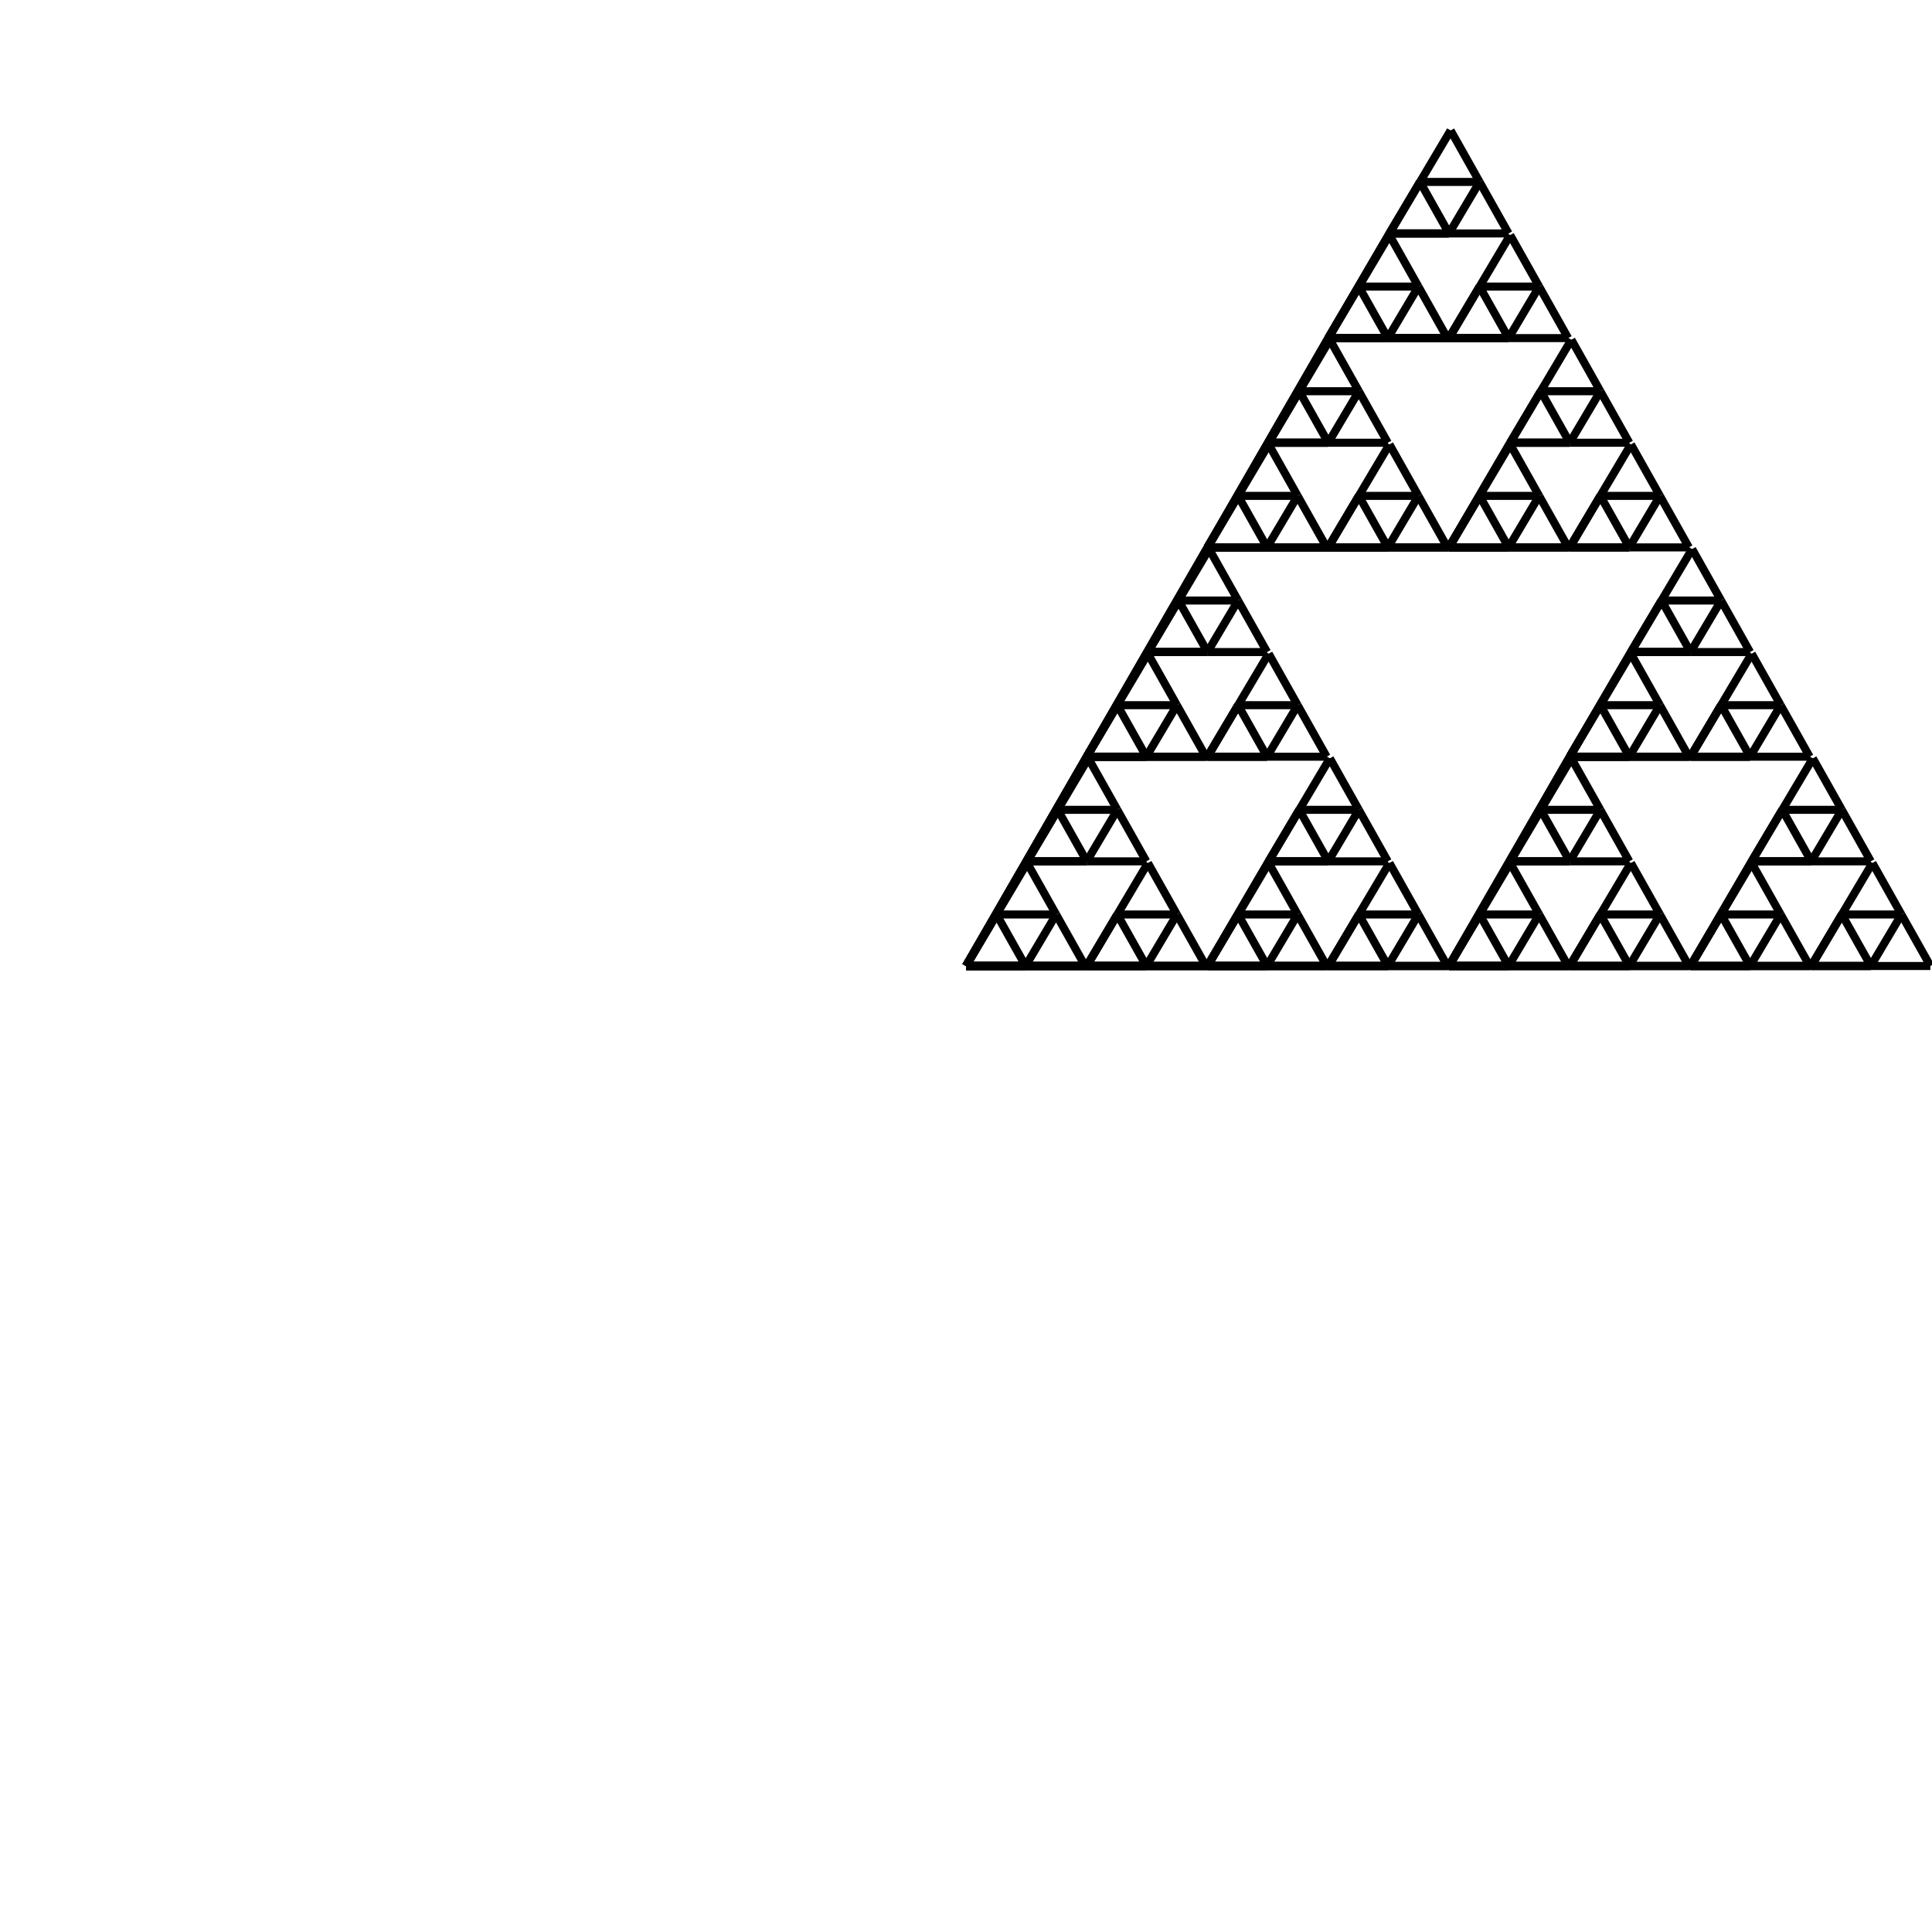 <?xml version='1.0' standalone='no'?>
<svg width='1200' height='1200' version='1.1' xmlns='http://www.w3.org/2000/svg'>
<line x1='750' x2='600' y1='340' y2='600' stroke='rgb(0, 0, 0)' fill='transparent' stroke-width='5'/>
<line x1='825' x2='750' y1='210' y2='340' stroke='rgb(0, 0, 0)' fill='transparent' stroke-width='5'/>
<line x1='863' x2='825' y1='145' y2='210' stroke='rgb(0, 0, 0)' fill='transparent' stroke-width='5'/>
<line x1='882' x2='863' y1='113' y2='145' stroke='rgb(0, 0, 0)' fill='transparent' stroke-width='5'/>
<line x1='901' x2='882' y1='81' y2='113' stroke='rgb(0, 0, 0)' fill='transparent' stroke-width='5'/>
<line x1='919' x2='901' y1='113' y2='81' stroke='rgb(0, 0, 0)' fill='transparent' stroke-width='5'/>
<line x1='882' x2='919' y1='113' y2='113' stroke='rgb(0, 0, 0)' fill='transparent' stroke-width='5'/>
<line x1='863' x2='882' y1='145' y2='113' stroke='rgb(0, 0, 0)' fill='transparent' stroke-width='5'/>
<line x1='900' x2='863' y1='145' y2='145' stroke='rgb(0, 0, 0)' fill='transparent' stroke-width='5'/>
<line x1='919' x2='900' y1='113' y2='145' stroke='rgb(0, 0, 0)' fill='transparent' stroke-width='5'/>
<line x1='937' x2='919' y1='145' y2='113' stroke='rgb(0, 0, 0)' fill='transparent' stroke-width='5'/>
<line x1='900' x2='937' y1='145' y2='145' stroke='rgb(0, 0, 0)' fill='transparent' stroke-width='5'/>
<line x1='863' x2='900' y1='145' y2='145' stroke='rgb(0, 0, 0)' fill='transparent' stroke-width='5'/>
<line x1='882' x2='863' y1='113' y2='145' stroke='rgb(0, 0, 0)' fill='transparent' stroke-width='5'/>
<line x1='900' x2='882' y1='145' y2='113' stroke='rgb(0, 0, 0)' fill='transparent' stroke-width='5'/>
<line x1='863' x2='900' y1='145' y2='145' stroke='rgb(0, 0, 0)' fill='transparent' stroke-width='5'/>
<line x1='825' x2='863' y1='210' y2='145' stroke='rgb(0, 0, 0)' fill='transparent' stroke-width='5'/>
<line x1='900' x2='825' y1='210' y2='210' stroke='rgb(0, 0, 0)' fill='transparent' stroke-width='5'/>
<line x1='919' x2='900' y1='178' y2='210' stroke='rgb(0, 0, 0)' fill='transparent' stroke-width='5'/>
<line x1='938' x2='919' y1='146' y2='178' stroke='rgb(0, 0, 0)' fill='transparent' stroke-width='5'/>
<line x1='956' x2='938' y1='178' y2='146' stroke='rgb(0, 0, 0)' fill='transparent' stroke-width='5'/>
<line x1='919' x2='956' y1='178' y2='178' stroke='rgb(0, 0, 0)' fill='transparent' stroke-width='5'/>
<line x1='900' x2='919' y1='210' y2='178' stroke='rgb(0, 0, 0)' fill='transparent' stroke-width='5'/>
<line x1='937' x2='900' y1='210' y2='210' stroke='rgb(0, 0, 0)' fill='transparent' stroke-width='5'/>
<line x1='956' x2='937' y1='178' y2='210' stroke='rgb(0, 0, 0)' fill='transparent' stroke-width='5'/>
<line x1='974' x2='956' y1='210' y2='178' stroke='rgb(0, 0, 0)' fill='transparent' stroke-width='5'/>
<line x1='937' x2='974' y1='210' y2='210' stroke='rgb(0, 0, 0)' fill='transparent' stroke-width='5'/>
<line x1='900' x2='937' y1='210' y2='210' stroke='rgb(0, 0, 0)' fill='transparent' stroke-width='5'/>
<line x1='919' x2='900' y1='178' y2='210' stroke='rgb(0, 0, 0)' fill='transparent' stroke-width='5'/>
<line x1='937' x2='919' y1='210' y2='178' stroke='rgb(0, 0, 0)' fill='transparent' stroke-width='5'/>
<line x1='900' x2='937' y1='210' y2='210' stroke='rgb(0, 0, 0)' fill='transparent' stroke-width='5'/>
<line x1='825' x2='900' y1='210' y2='210' stroke='rgb(0, 0, 0)' fill='transparent' stroke-width='5'/>
<line x1='844' x2='825' y1='178' y2='210' stroke='rgb(0, 0, 0)' fill='transparent' stroke-width='5'/>
<line x1='863' x2='844' y1='146' y2='178' stroke='rgb(0, 0, 0)' fill='transparent' stroke-width='5'/>
<line x1='881' x2='863' y1='178' y2='146' stroke='rgb(0, 0, 0)' fill='transparent' stroke-width='5'/>
<line x1='844' x2='881' y1='178' y2='178' stroke='rgb(0, 0, 0)' fill='transparent' stroke-width='5'/>
<line x1='825' x2='844' y1='210' y2='178' stroke='rgb(0, 0, 0)' fill='transparent' stroke-width='5'/>
<line x1='862' x2='825' y1='210' y2='210' stroke='rgb(0, 0, 0)' fill='transparent' stroke-width='5'/>
<line x1='881' x2='862' y1='178' y2='210' stroke='rgb(0, 0, 0)' fill='transparent' stroke-width='5'/>
<line x1='899' x2='881' y1='210' y2='178' stroke='rgb(0, 0, 0)' fill='transparent' stroke-width='5'/>
<line x1='862' x2='899' y1='210' y2='210' stroke='rgb(0, 0, 0)' fill='transparent' stroke-width='5'/>
<line x1='825' x2='862' y1='210' y2='210' stroke='rgb(0, 0, 0)' fill='transparent' stroke-width='5'/>
<line x1='844' x2='825' y1='178' y2='210' stroke='rgb(0, 0, 0)' fill='transparent' stroke-width='5'/>
<line x1='862' x2='844' y1='210' y2='178' stroke='rgb(0, 0, 0)' fill='transparent' stroke-width='5'/>
<line x1='825' x2='862' y1='210' y2='210' stroke='rgb(0, 0, 0)' fill='transparent' stroke-width='5'/>
<line x1='750' x2='825' y1='340' y2='210' stroke='rgb(0, 0, 0)' fill='transparent' stroke-width='5'/>
<line x1='900' x2='750' y1='340' y2='340' stroke='rgb(0, 0, 0)' fill='transparent' stroke-width='5'/>
<line x1='938' x2='900' y1='275' y2='340' stroke='rgb(0, 0, 0)' fill='transparent' stroke-width='5'/>
<line x1='957' x2='938' y1='243' y2='275' stroke='rgb(0, 0, 0)' fill='transparent' stroke-width='5'/>
<line x1='976' x2='957' y1='211' y2='243' stroke='rgb(0, 0, 0)' fill='transparent' stroke-width='5'/>
<line x1='994' x2='976' y1='243' y2='211' stroke='rgb(0, 0, 0)' fill='transparent' stroke-width='5'/>
<line x1='957' x2='994' y1='243' y2='243' stroke='rgb(0, 0, 0)' fill='transparent' stroke-width='5'/>
<line x1='938' x2='957' y1='275' y2='243' stroke='rgb(0, 0, 0)' fill='transparent' stroke-width='5'/>
<line x1='975' x2='938' y1='275' y2='275' stroke='rgb(0, 0, 0)' fill='transparent' stroke-width='5'/>
<line x1='994' x2='975' y1='243' y2='275' stroke='rgb(0, 0, 0)' fill='transparent' stroke-width='5'/>
<line x1='1012' x2='994' y1='275' y2='243' stroke='rgb(0, 0, 0)' fill='transparent' stroke-width='5'/>
<line x1='975' x2='1012' y1='275' y2='275' stroke='rgb(0, 0, 0)' fill='transparent' stroke-width='5'/>
<line x1='938' x2='975' y1='275' y2='275' stroke='rgb(0, 0, 0)' fill='transparent' stroke-width='5'/>
<line x1='957' x2='938' y1='243' y2='275' stroke='rgb(0, 0, 0)' fill='transparent' stroke-width='5'/>
<line x1='975' x2='957' y1='275' y2='243' stroke='rgb(0, 0, 0)' fill='transparent' stroke-width='5'/>
<line x1='938' x2='975' y1='275' y2='275' stroke='rgb(0, 0, 0)' fill='transparent' stroke-width='5'/>
<line x1='900' x2='938' y1='340' y2='275' stroke='rgb(0, 0, 0)' fill='transparent' stroke-width='5'/>
<line x1='975' x2='900' y1='340' y2='340' stroke='rgb(0, 0, 0)' fill='transparent' stroke-width='5'/>
<line x1='994' x2='975' y1='308' y2='340' stroke='rgb(0, 0, 0)' fill='transparent' stroke-width='5'/>
<line x1='1013' x2='994' y1='276' y2='308' stroke='rgb(0, 0, 0)' fill='transparent' stroke-width='5'/>
<line x1='1031' x2='1013' y1='308' y2='276' stroke='rgb(0, 0, 0)' fill='transparent' stroke-width='5'/>
<line x1='994' x2='1031' y1='308' y2='308' stroke='rgb(0, 0, 0)' fill='transparent' stroke-width='5'/>
<line x1='975' x2='994' y1='340' y2='308' stroke='rgb(0, 0, 0)' fill='transparent' stroke-width='5'/>
<line x1='1012' x2='975' y1='340' y2='340' stroke='rgb(0, 0, 0)' fill='transparent' stroke-width='5'/>
<line x1='1031' x2='1012' y1='308' y2='340' stroke='rgb(0, 0, 0)' fill='transparent' stroke-width='5'/>
<line x1='1049' x2='1031' y1='340' y2='308' stroke='rgb(0, 0, 0)' fill='transparent' stroke-width='5'/>
<line x1='1012' x2='1049' y1='340' y2='340' stroke='rgb(0, 0, 0)' fill='transparent' stroke-width='5'/>
<line x1='975' x2='1012' y1='340' y2='340' stroke='rgb(0, 0, 0)' fill='transparent' stroke-width='5'/>
<line x1='994' x2='975' y1='308' y2='340' stroke='rgb(0, 0, 0)' fill='transparent' stroke-width='5'/>
<line x1='1012' x2='994' y1='340' y2='308' stroke='rgb(0, 0, 0)' fill='transparent' stroke-width='5'/>
<line x1='975' x2='1012' y1='340' y2='340' stroke='rgb(0, 0, 0)' fill='transparent' stroke-width='5'/>
<line x1='900' x2='975' y1='340' y2='340' stroke='rgb(0, 0, 0)' fill='transparent' stroke-width='5'/>
<line x1='919' x2='900' y1='308' y2='340' stroke='rgb(0, 0, 0)' fill='transparent' stroke-width='5'/>
<line x1='938' x2='919' y1='276' y2='308' stroke='rgb(0, 0, 0)' fill='transparent' stroke-width='5'/>
<line x1='956' x2='938' y1='308' y2='276' stroke='rgb(0, 0, 0)' fill='transparent' stroke-width='5'/>
<line x1='919' x2='956' y1='308' y2='308' stroke='rgb(0, 0, 0)' fill='transparent' stroke-width='5'/>
<line x1='900' x2='919' y1='340' y2='308' stroke='rgb(0, 0, 0)' fill='transparent' stroke-width='5'/>
<line x1='937' x2='900' y1='340' y2='340' stroke='rgb(0, 0, 0)' fill='transparent' stroke-width='5'/>
<line x1='956' x2='937' y1='308' y2='340' stroke='rgb(0, 0, 0)' fill='transparent' stroke-width='5'/>
<line x1='974' x2='956' y1='340' y2='308' stroke='rgb(0, 0, 0)' fill='transparent' stroke-width='5'/>
<line x1='937' x2='974' y1='340' y2='340' stroke='rgb(0, 0, 0)' fill='transparent' stroke-width='5'/>
<line x1='900' x2='937' y1='340' y2='340' stroke='rgb(0, 0, 0)' fill='transparent' stroke-width='5'/>
<line x1='919' x2='900' y1='308' y2='340' stroke='rgb(0, 0, 0)' fill='transparent' stroke-width='5'/>
<line x1='937' x2='919' y1='340' y2='308' stroke='rgb(0, 0, 0)' fill='transparent' stroke-width='5'/>
<line x1='900' x2='937' y1='340' y2='340' stroke='rgb(0, 0, 0)' fill='transparent' stroke-width='5'/>
<line x1='750' x2='900' y1='340' y2='340' stroke='rgb(0, 0, 0)' fill='transparent' stroke-width='5'/>
<line x1='788' x2='750' y1='275' y2='340' stroke='rgb(0, 0, 0)' fill='transparent' stroke-width='5'/>
<line x1='807' x2='788' y1='243' y2='275' stroke='rgb(0, 0, 0)' fill='transparent' stroke-width='5'/>
<line x1='826' x2='807' y1='211' y2='243' stroke='rgb(0, 0, 0)' fill='transparent' stroke-width='5'/>
<line x1='844' x2='826' y1='243' y2='211' stroke='rgb(0, 0, 0)' fill='transparent' stroke-width='5'/>
<line x1='807' x2='844' y1='243' y2='243' stroke='rgb(0, 0, 0)' fill='transparent' stroke-width='5'/>
<line x1='788' x2='807' y1='275' y2='243' stroke='rgb(0, 0, 0)' fill='transparent' stroke-width='5'/>
<line x1='825' x2='788' y1='275' y2='275' stroke='rgb(0, 0, 0)' fill='transparent' stroke-width='5'/>
<line x1='844' x2='825' y1='243' y2='275' stroke='rgb(0, 0, 0)' fill='transparent' stroke-width='5'/>
<line x1='862' x2='844' y1='275' y2='243' stroke='rgb(0, 0, 0)' fill='transparent' stroke-width='5'/>
<line x1='825' x2='862' y1='275' y2='275' stroke='rgb(0, 0, 0)' fill='transparent' stroke-width='5'/>
<line x1='788' x2='825' y1='275' y2='275' stroke='rgb(0, 0, 0)' fill='transparent' stroke-width='5'/>
<line x1='807' x2='788' y1='243' y2='275' stroke='rgb(0, 0, 0)' fill='transparent' stroke-width='5'/>
<line x1='825' x2='807' y1='275' y2='243' stroke='rgb(0, 0, 0)' fill='transparent' stroke-width='5'/>
<line x1='788' x2='825' y1='275' y2='275' stroke='rgb(0, 0, 0)' fill='transparent' stroke-width='5'/>
<line x1='750' x2='788' y1='340' y2='275' stroke='rgb(0, 0, 0)' fill='transparent' stroke-width='5'/>
<line x1='825' x2='750' y1='340' y2='340' stroke='rgb(0, 0, 0)' fill='transparent' stroke-width='5'/>
<line x1='844' x2='825' y1='308' y2='340' stroke='rgb(0, 0, 0)' fill='transparent' stroke-width='5'/>
<line x1='863' x2='844' y1='276' y2='308' stroke='rgb(0, 0, 0)' fill='transparent' stroke-width='5'/>
<line x1='881' x2='863' y1='308' y2='276' stroke='rgb(0, 0, 0)' fill='transparent' stroke-width='5'/>
<line x1='844' x2='881' y1='308' y2='308' stroke='rgb(0, 0, 0)' fill='transparent' stroke-width='5'/>
<line x1='825' x2='844' y1='340' y2='308' stroke='rgb(0, 0, 0)' fill='transparent' stroke-width='5'/>
<line x1='862' x2='825' y1='340' y2='340' stroke='rgb(0, 0, 0)' fill='transparent' stroke-width='5'/>
<line x1='881' x2='862' y1='308' y2='340' stroke='rgb(0, 0, 0)' fill='transparent' stroke-width='5'/>
<line x1='899' x2='881' y1='340' y2='308' stroke='rgb(0, 0, 0)' fill='transparent' stroke-width='5'/>
<line x1='862' x2='899' y1='340' y2='340' stroke='rgb(0, 0, 0)' fill='transparent' stroke-width='5'/>
<line x1='825' x2='862' y1='340' y2='340' stroke='rgb(0, 0, 0)' fill='transparent' stroke-width='5'/>
<line x1='844' x2='825' y1='308' y2='340' stroke='rgb(0, 0, 0)' fill='transparent' stroke-width='5'/>
<line x1='862' x2='844' y1='340' y2='308' stroke='rgb(0, 0, 0)' fill='transparent' stroke-width='5'/>
<line x1='825' x2='862' y1='340' y2='340' stroke='rgb(0, 0, 0)' fill='transparent' stroke-width='5'/>
<line x1='750' x2='825' y1='340' y2='340' stroke='rgb(0, 0, 0)' fill='transparent' stroke-width='5'/>
<line x1='769' x2='750' y1='308' y2='340' stroke='rgb(0, 0, 0)' fill='transparent' stroke-width='5'/>
<line x1='788' x2='769' y1='276' y2='308' stroke='rgb(0, 0, 0)' fill='transparent' stroke-width='5'/>
<line x1='806' x2='788' y1='308' y2='276' stroke='rgb(0, 0, 0)' fill='transparent' stroke-width='5'/>
<line x1='769' x2='806' y1='308' y2='308' stroke='rgb(0, 0, 0)' fill='transparent' stroke-width='5'/>
<line x1='750' x2='769' y1='340' y2='308' stroke='rgb(0, 0, 0)' fill='transparent' stroke-width='5'/>
<line x1='787' x2='750' y1='340' y2='340' stroke='rgb(0, 0, 0)' fill='transparent' stroke-width='5'/>
<line x1='806' x2='787' y1='308' y2='340' stroke='rgb(0, 0, 0)' fill='transparent' stroke-width='5'/>
<line x1='824' x2='806' y1='340' y2='308' stroke='rgb(0, 0, 0)' fill='transparent' stroke-width='5'/>
<line x1='787' x2='824' y1='340' y2='340' stroke='rgb(0, 0, 0)' fill='transparent' stroke-width='5'/>
<line x1='750' x2='787' y1='340' y2='340' stroke='rgb(0, 0, 0)' fill='transparent' stroke-width='5'/>
<line x1='769' x2='750' y1='308' y2='340' stroke='rgb(0, 0, 0)' fill='transparent' stroke-width='5'/>
<line x1='787' x2='769' y1='340' y2='308' stroke='rgb(0, 0, 0)' fill='transparent' stroke-width='5'/>
<line x1='750' x2='787' y1='340' y2='340' stroke='rgb(0, 0, 0)' fill='transparent' stroke-width='5'/>
<line x1='600' x2='750' y1='600' y2='340' stroke='rgb(0, 0, 0)' fill='transparent' stroke-width='5'/>
<line x1='900' x2='600' y1='600' y2='600' stroke='rgb(0, 0, 0)' fill='transparent' stroke-width='5'/>
<line x1='975' x2='900' y1='470' y2='600' stroke='rgb(0, 0, 0)' fill='transparent' stroke-width='5'/>
<line x1='1013' x2='975' y1='405' y2='470' stroke='rgb(0, 0, 0)' fill='transparent' stroke-width='5'/>
<line x1='1032' x2='1013' y1='373' y2='405' stroke='rgb(0, 0, 0)' fill='transparent' stroke-width='5'/>
<line x1='1051' x2='1032' y1='341' y2='373' stroke='rgb(0, 0, 0)' fill='transparent' stroke-width='5'/>
<line x1='1069' x2='1051' y1='373' y2='341' stroke='rgb(0, 0, 0)' fill='transparent' stroke-width='5'/>
<line x1='1032' x2='1069' y1='373' y2='373' stroke='rgb(0, 0, 0)' fill='transparent' stroke-width='5'/>
<line x1='1013' x2='1032' y1='405' y2='373' stroke='rgb(0, 0, 0)' fill='transparent' stroke-width='5'/>
<line x1='1050' x2='1013' y1='405' y2='405' stroke='rgb(0, 0, 0)' fill='transparent' stroke-width='5'/>
<line x1='1069' x2='1050' y1='373' y2='405' stroke='rgb(0, 0, 0)' fill='transparent' stroke-width='5'/>
<line x1='1087' x2='1069' y1='405' y2='373' stroke='rgb(0, 0, 0)' fill='transparent' stroke-width='5'/>
<line x1='1050' x2='1087' y1='405' y2='405' stroke='rgb(0, 0, 0)' fill='transparent' stroke-width='5'/>
<line x1='1013' x2='1050' y1='405' y2='405' stroke='rgb(0, 0, 0)' fill='transparent' stroke-width='5'/>
<line x1='1032' x2='1013' y1='373' y2='405' stroke='rgb(0, 0, 0)' fill='transparent' stroke-width='5'/>
<line x1='1050' x2='1032' y1='405' y2='373' stroke='rgb(0, 0, 0)' fill='transparent' stroke-width='5'/>
<line x1='1013' x2='1050' y1='405' y2='405' stroke='rgb(0, 0, 0)' fill='transparent' stroke-width='5'/>
<line x1='975' x2='1013' y1='470' y2='405' stroke='rgb(0, 0, 0)' fill='transparent' stroke-width='5'/>
<line x1='1050' x2='975' y1='470' y2='470' stroke='rgb(0, 0, 0)' fill='transparent' stroke-width='5'/>
<line x1='1069' x2='1050' y1='438' y2='470' stroke='rgb(0, 0, 0)' fill='transparent' stroke-width='5'/>
<line x1='1088' x2='1069' y1='406' y2='438' stroke='rgb(0, 0, 0)' fill='transparent' stroke-width='5'/>
<line x1='1106' x2='1088' y1='438' y2='406' stroke='rgb(0, 0, 0)' fill='transparent' stroke-width='5'/>
<line x1='1069' x2='1106' y1='438' y2='438' stroke='rgb(0, 0, 0)' fill='transparent' stroke-width='5'/>
<line x1='1050' x2='1069' y1='470' y2='438' stroke='rgb(0, 0, 0)' fill='transparent' stroke-width='5'/>
<line x1='1087' x2='1050' y1='470' y2='470' stroke='rgb(0, 0, 0)' fill='transparent' stroke-width='5'/>
<line x1='1106' x2='1087' y1='438' y2='470' stroke='rgb(0, 0, 0)' fill='transparent' stroke-width='5'/>
<line x1='1124' x2='1106' y1='470' y2='438' stroke='rgb(0, 0, 0)' fill='transparent' stroke-width='5'/>
<line x1='1087' x2='1124' y1='470' y2='470' stroke='rgb(0, 0, 0)' fill='transparent' stroke-width='5'/>
<line x1='1050' x2='1087' y1='470' y2='470' stroke='rgb(0, 0, 0)' fill='transparent' stroke-width='5'/>
<line x1='1069' x2='1050' y1='438' y2='470' stroke='rgb(0, 0, 0)' fill='transparent' stroke-width='5'/>
<line x1='1087' x2='1069' y1='470' y2='438' stroke='rgb(0, 0, 0)' fill='transparent' stroke-width='5'/>
<line x1='1050' x2='1087' y1='470' y2='470' stroke='rgb(0, 0, 0)' fill='transparent' stroke-width='5'/>
<line x1='975' x2='1050' y1='470' y2='470' stroke='rgb(0, 0, 0)' fill='transparent' stroke-width='5'/>
<line x1='994' x2='975' y1='438' y2='470' stroke='rgb(0, 0, 0)' fill='transparent' stroke-width='5'/>
<line x1='1013' x2='994' y1='406' y2='438' stroke='rgb(0, 0, 0)' fill='transparent' stroke-width='5'/>
<line x1='1031' x2='1013' y1='438' y2='406' stroke='rgb(0, 0, 0)' fill='transparent' stroke-width='5'/>
<line x1='994' x2='1031' y1='438' y2='438' stroke='rgb(0, 0, 0)' fill='transparent' stroke-width='5'/>
<line x1='975' x2='994' y1='470' y2='438' stroke='rgb(0, 0, 0)' fill='transparent' stroke-width='5'/>
<line x1='1012' x2='975' y1='470' y2='470' stroke='rgb(0, 0, 0)' fill='transparent' stroke-width='5'/>
<line x1='1031' x2='1012' y1='438' y2='470' stroke='rgb(0, 0, 0)' fill='transparent' stroke-width='5'/>
<line x1='1049' x2='1031' y1='470' y2='438' stroke='rgb(0, 0, 0)' fill='transparent' stroke-width='5'/>
<line x1='1012' x2='1049' y1='470' y2='470' stroke='rgb(0, 0, 0)' fill='transparent' stroke-width='5'/>
<line x1='975' x2='1012' y1='470' y2='470' stroke='rgb(0, 0, 0)' fill='transparent' stroke-width='5'/>
<line x1='994' x2='975' y1='438' y2='470' stroke='rgb(0, 0, 0)' fill='transparent' stroke-width='5'/>
<line x1='1012' x2='994' y1='470' y2='438' stroke='rgb(0, 0, 0)' fill='transparent' stroke-width='5'/>
<line x1='975' x2='1012' y1='470' y2='470' stroke='rgb(0, 0, 0)' fill='transparent' stroke-width='5'/>
<line x1='900' x2='975' y1='600' y2='470' stroke='rgb(0, 0, 0)' fill='transparent' stroke-width='5'/>
<line x1='1050' x2='900' y1='600' y2='600' stroke='rgb(0, 0, 0)' fill='transparent' stroke-width='5'/>
<line x1='1088' x2='1050' y1='535' y2='600' stroke='rgb(0, 0, 0)' fill='transparent' stroke-width='5'/>
<line x1='1107' x2='1088' y1='503' y2='535' stroke='rgb(0, 0, 0)' fill='transparent' stroke-width='5'/>
<line x1='1126' x2='1107' y1='471' y2='503' stroke='rgb(0, 0, 0)' fill='transparent' stroke-width='5'/>
<line x1='1144' x2='1126' y1='503' y2='471' stroke='rgb(0, 0, 0)' fill='transparent' stroke-width='5'/>
<line x1='1107' x2='1144' y1='503' y2='503' stroke='rgb(0, 0, 0)' fill='transparent' stroke-width='5'/>
<line x1='1088' x2='1107' y1='535' y2='503' stroke='rgb(0, 0, 0)' fill='transparent' stroke-width='5'/>
<line x1='1125' x2='1088' y1='535' y2='535' stroke='rgb(0, 0, 0)' fill='transparent' stroke-width='5'/>
<line x1='1144' x2='1125' y1='503' y2='535' stroke='rgb(0, 0, 0)' fill='transparent' stroke-width='5'/>
<line x1='1162' x2='1144' y1='535' y2='503' stroke='rgb(0, 0, 0)' fill='transparent' stroke-width='5'/>
<line x1='1125' x2='1162' y1='535' y2='535' stroke='rgb(0, 0, 0)' fill='transparent' stroke-width='5'/>
<line x1='1088' x2='1125' y1='535' y2='535' stroke='rgb(0, 0, 0)' fill='transparent' stroke-width='5'/>
<line x1='1107' x2='1088' y1='503' y2='535' stroke='rgb(0, 0, 0)' fill='transparent' stroke-width='5'/>
<line x1='1125' x2='1107' y1='535' y2='503' stroke='rgb(0, 0, 0)' fill='transparent' stroke-width='5'/>
<line x1='1088' x2='1125' y1='535' y2='535' stroke='rgb(0, 0, 0)' fill='transparent' stroke-width='5'/>
<line x1='1050' x2='1088' y1='600' y2='535' stroke='rgb(0, 0, 0)' fill='transparent' stroke-width='5'/>
<line x1='1125' x2='1050' y1='600' y2='600' stroke='rgb(0, 0, 0)' fill='transparent' stroke-width='5'/>
<line x1='1144' x2='1125' y1='568' y2='600' stroke='rgb(0, 0, 0)' fill='transparent' stroke-width='5'/>
<line x1='1163' x2='1144' y1='536' y2='568' stroke='rgb(0, 0, 0)' fill='transparent' stroke-width='5'/>
<line x1='1181' x2='1163' y1='568' y2='536' stroke='rgb(0, 0, 0)' fill='transparent' stroke-width='5'/>
<line x1='1144' x2='1181' y1='568' y2='568' stroke='rgb(0, 0, 0)' fill='transparent' stroke-width='5'/>
<line x1='1125' x2='1144' y1='600' y2='568' stroke='rgb(0, 0, 0)' fill='transparent' stroke-width='5'/>
<line x1='1162' x2='1125' y1='600' y2='600' stroke='rgb(0, 0, 0)' fill='transparent' stroke-width='5'/>
<line x1='1181' x2='1162' y1='568' y2='600' stroke='rgb(0, 0, 0)' fill='transparent' stroke-width='5'/>
<line x1='1199' x2='1181' y1='600' y2='568' stroke='rgb(0, 0, 0)' fill='transparent' stroke-width='5'/>
<line x1='1162' x2='1199' y1='600' y2='600' stroke='rgb(0, 0, 0)' fill='transparent' stroke-width='5'/>
<line x1='1125' x2='1162' y1='600' y2='600' stroke='rgb(0, 0, 0)' fill='transparent' stroke-width='5'/>
<line x1='1144' x2='1125' y1='568' y2='600' stroke='rgb(0, 0, 0)' fill='transparent' stroke-width='5'/>
<line x1='1162' x2='1144' y1='600' y2='568' stroke='rgb(0, 0, 0)' fill='transparent' stroke-width='5'/>
<line x1='1125' x2='1162' y1='600' y2='600' stroke='rgb(0, 0, 0)' fill='transparent' stroke-width='5'/>
<line x1='1050' x2='1125' y1='600' y2='600' stroke='rgb(0, 0, 0)' fill='transparent' stroke-width='5'/>
<line x1='1069' x2='1050' y1='568' y2='600' stroke='rgb(0, 0, 0)' fill='transparent' stroke-width='5'/>
<line x1='1088' x2='1069' y1='536' y2='568' stroke='rgb(0, 0, 0)' fill='transparent' stroke-width='5'/>
<line x1='1106' x2='1088' y1='568' y2='536' stroke='rgb(0, 0, 0)' fill='transparent' stroke-width='5'/>
<line x1='1069' x2='1106' y1='568' y2='568' stroke='rgb(0, 0, 0)' fill='transparent' stroke-width='5'/>
<line x1='1050' x2='1069' y1='600' y2='568' stroke='rgb(0, 0, 0)' fill='transparent' stroke-width='5'/>
<line x1='1087' x2='1050' y1='600' y2='600' stroke='rgb(0, 0, 0)' fill='transparent' stroke-width='5'/>
<line x1='1106' x2='1087' y1='568' y2='600' stroke='rgb(0, 0, 0)' fill='transparent' stroke-width='5'/>
<line x1='1124' x2='1106' y1='600' y2='568' stroke='rgb(0, 0, 0)' fill='transparent' stroke-width='5'/>
<line x1='1087' x2='1124' y1='600' y2='600' stroke='rgb(0, 0, 0)' fill='transparent' stroke-width='5'/>
<line x1='1050' x2='1087' y1='600' y2='600' stroke='rgb(0, 0, 0)' fill='transparent' stroke-width='5'/>
<line x1='1069' x2='1050' y1='568' y2='600' stroke='rgb(0, 0, 0)' fill='transparent' stroke-width='5'/>
<line x1='1087' x2='1069' y1='600' y2='568' stroke='rgb(0, 0, 0)' fill='transparent' stroke-width='5'/>
<line x1='1050' x2='1087' y1='600' y2='600' stroke='rgb(0, 0, 0)' fill='transparent' stroke-width='5'/>
<line x1='900' x2='1050' y1='600' y2='600' stroke='rgb(0, 0, 0)' fill='transparent' stroke-width='5'/>
<line x1='938' x2='900' y1='535' y2='600' stroke='rgb(0, 0, 0)' fill='transparent' stroke-width='5'/>
<line x1='957' x2='938' y1='503' y2='535' stroke='rgb(0, 0, 0)' fill='transparent' stroke-width='5'/>
<line x1='976' x2='957' y1='471' y2='503' stroke='rgb(0, 0, 0)' fill='transparent' stroke-width='5'/>
<line x1='994' x2='976' y1='503' y2='471' stroke='rgb(0, 0, 0)' fill='transparent' stroke-width='5'/>
<line x1='957' x2='994' y1='503' y2='503' stroke='rgb(0, 0, 0)' fill='transparent' stroke-width='5'/>
<line x1='938' x2='957' y1='535' y2='503' stroke='rgb(0, 0, 0)' fill='transparent' stroke-width='5'/>
<line x1='975' x2='938' y1='535' y2='535' stroke='rgb(0, 0, 0)' fill='transparent' stroke-width='5'/>
<line x1='994' x2='975' y1='503' y2='535' stroke='rgb(0, 0, 0)' fill='transparent' stroke-width='5'/>
<line x1='1012' x2='994' y1='535' y2='503' stroke='rgb(0, 0, 0)' fill='transparent' stroke-width='5'/>
<line x1='975' x2='1012' y1='535' y2='535' stroke='rgb(0, 0, 0)' fill='transparent' stroke-width='5'/>
<line x1='938' x2='975' y1='535' y2='535' stroke='rgb(0, 0, 0)' fill='transparent' stroke-width='5'/>
<line x1='957' x2='938' y1='503' y2='535' stroke='rgb(0, 0, 0)' fill='transparent' stroke-width='5'/>
<line x1='975' x2='957' y1='535' y2='503' stroke='rgb(0, 0, 0)' fill='transparent' stroke-width='5'/>
<line x1='938' x2='975' y1='535' y2='535' stroke='rgb(0, 0, 0)' fill='transparent' stroke-width='5'/>
<line x1='900' x2='938' y1='600' y2='535' stroke='rgb(0, 0, 0)' fill='transparent' stroke-width='5'/>
<line x1='975' x2='900' y1='600' y2='600' stroke='rgb(0, 0, 0)' fill='transparent' stroke-width='5'/>
<line x1='994' x2='975' y1='568' y2='600' stroke='rgb(0, 0, 0)' fill='transparent' stroke-width='5'/>
<line x1='1013' x2='994' y1='536' y2='568' stroke='rgb(0, 0, 0)' fill='transparent' stroke-width='5'/>
<line x1='1031' x2='1013' y1='568' y2='536' stroke='rgb(0, 0, 0)' fill='transparent' stroke-width='5'/>
<line x1='994' x2='1031' y1='568' y2='568' stroke='rgb(0, 0, 0)' fill='transparent' stroke-width='5'/>
<line x1='975' x2='994' y1='600' y2='568' stroke='rgb(0, 0, 0)' fill='transparent' stroke-width='5'/>
<line x1='1012' x2='975' y1='600' y2='600' stroke='rgb(0, 0, 0)' fill='transparent' stroke-width='5'/>
<line x1='1031' x2='1012' y1='568' y2='600' stroke='rgb(0, 0, 0)' fill='transparent' stroke-width='5'/>
<line x1='1049' x2='1031' y1='600' y2='568' stroke='rgb(0, 0, 0)' fill='transparent' stroke-width='5'/>
<line x1='1012' x2='1049' y1='600' y2='600' stroke='rgb(0, 0, 0)' fill='transparent' stroke-width='5'/>
<line x1='975' x2='1012' y1='600' y2='600' stroke='rgb(0, 0, 0)' fill='transparent' stroke-width='5'/>
<line x1='994' x2='975' y1='568' y2='600' stroke='rgb(0, 0, 0)' fill='transparent' stroke-width='5'/>
<line x1='1012' x2='994' y1='600' y2='568' stroke='rgb(0, 0, 0)' fill='transparent' stroke-width='5'/>
<line x1='975' x2='1012' y1='600' y2='600' stroke='rgb(0, 0, 0)' fill='transparent' stroke-width='5'/>
<line x1='900' x2='975' y1='600' y2='600' stroke='rgb(0, 0, 0)' fill='transparent' stroke-width='5'/>
<line x1='919' x2='900' y1='568' y2='600' stroke='rgb(0, 0, 0)' fill='transparent' stroke-width='5'/>
<line x1='938' x2='919' y1='536' y2='568' stroke='rgb(0, 0, 0)' fill='transparent' stroke-width='5'/>
<line x1='956' x2='938' y1='568' y2='536' stroke='rgb(0, 0, 0)' fill='transparent' stroke-width='5'/>
<line x1='919' x2='956' y1='568' y2='568' stroke='rgb(0, 0, 0)' fill='transparent' stroke-width='5'/>
<line x1='900' x2='919' y1='600' y2='568' stroke='rgb(0, 0, 0)' fill='transparent' stroke-width='5'/>
<line x1='937' x2='900' y1='600' y2='600' stroke='rgb(0, 0, 0)' fill='transparent' stroke-width='5'/>
<line x1='956' x2='937' y1='568' y2='600' stroke='rgb(0, 0, 0)' fill='transparent' stroke-width='5'/>
<line x1='974' x2='956' y1='600' y2='568' stroke='rgb(0, 0, 0)' fill='transparent' stroke-width='5'/>
<line x1='937' x2='974' y1='600' y2='600' stroke='rgb(0, 0, 0)' fill='transparent' stroke-width='5'/>
<line x1='900' x2='937' y1='600' y2='600' stroke='rgb(0, 0, 0)' fill='transparent' stroke-width='5'/>
<line x1='919' x2='900' y1='568' y2='600' stroke='rgb(0, 0, 0)' fill='transparent' stroke-width='5'/>
<line x1='937' x2='919' y1='600' y2='568' stroke='rgb(0, 0, 0)' fill='transparent' stroke-width='5'/>
<line x1='900' x2='937' y1='600' y2='600' stroke='rgb(0, 0, 0)' fill='transparent' stroke-width='5'/>
<line x1='600' x2='900' y1='600' y2='600' stroke='rgb(0, 0, 0)' fill='transparent' stroke-width='5'/>
<line x1='675' x2='600' y1='470' y2='600' stroke='rgb(0, 0, 0)' fill='transparent' stroke-width='5'/>
<line x1='713' x2='675' y1='405' y2='470' stroke='rgb(0, 0, 0)' fill='transparent' stroke-width='5'/>
<line x1='732' x2='713' y1='373' y2='405' stroke='rgb(0, 0, 0)' fill='transparent' stroke-width='5'/>
<line x1='751' x2='732' y1='341' y2='373' stroke='rgb(0, 0, 0)' fill='transparent' stroke-width='5'/>
<line x1='769' x2='751' y1='373' y2='341' stroke='rgb(0, 0, 0)' fill='transparent' stroke-width='5'/>
<line x1='732' x2='769' y1='373' y2='373' stroke='rgb(0, 0, 0)' fill='transparent' stroke-width='5'/>
<line x1='713' x2='732' y1='405' y2='373' stroke='rgb(0, 0, 0)' fill='transparent' stroke-width='5'/>
<line x1='750' x2='713' y1='405' y2='405' stroke='rgb(0, 0, 0)' fill='transparent' stroke-width='5'/>
<line x1='769' x2='750' y1='373' y2='405' stroke='rgb(0, 0, 0)' fill='transparent' stroke-width='5'/>
<line x1='787' x2='769' y1='405' y2='373' stroke='rgb(0, 0, 0)' fill='transparent' stroke-width='5'/>
<line x1='750' x2='787' y1='405' y2='405' stroke='rgb(0, 0, 0)' fill='transparent' stroke-width='5'/>
<line x1='713' x2='750' y1='405' y2='405' stroke='rgb(0, 0, 0)' fill='transparent' stroke-width='5'/>
<line x1='732' x2='713' y1='373' y2='405' stroke='rgb(0, 0, 0)' fill='transparent' stroke-width='5'/>
<line x1='750' x2='732' y1='405' y2='373' stroke='rgb(0, 0, 0)' fill='transparent' stroke-width='5'/>
<line x1='713' x2='750' y1='405' y2='405' stroke='rgb(0, 0, 0)' fill='transparent' stroke-width='5'/>
<line x1='675' x2='713' y1='470' y2='405' stroke='rgb(0, 0, 0)' fill='transparent' stroke-width='5'/>
<line x1='750' x2='675' y1='470' y2='470' stroke='rgb(0, 0, 0)' fill='transparent' stroke-width='5'/>
<line x1='769' x2='750' y1='438' y2='470' stroke='rgb(0, 0, 0)' fill='transparent' stroke-width='5'/>
<line x1='788' x2='769' y1='406' y2='438' stroke='rgb(0, 0, 0)' fill='transparent' stroke-width='5'/>
<line x1='806' x2='788' y1='438' y2='406' stroke='rgb(0, 0, 0)' fill='transparent' stroke-width='5'/>
<line x1='769' x2='806' y1='438' y2='438' stroke='rgb(0, 0, 0)' fill='transparent' stroke-width='5'/>
<line x1='750' x2='769' y1='470' y2='438' stroke='rgb(0, 0, 0)' fill='transparent' stroke-width='5'/>
<line x1='787' x2='750' y1='470' y2='470' stroke='rgb(0, 0, 0)' fill='transparent' stroke-width='5'/>
<line x1='806' x2='787' y1='438' y2='470' stroke='rgb(0, 0, 0)' fill='transparent' stroke-width='5'/>
<line x1='824' x2='806' y1='470' y2='438' stroke='rgb(0, 0, 0)' fill='transparent' stroke-width='5'/>
<line x1='787' x2='824' y1='470' y2='470' stroke='rgb(0, 0, 0)' fill='transparent' stroke-width='5'/>
<line x1='750' x2='787' y1='470' y2='470' stroke='rgb(0, 0, 0)' fill='transparent' stroke-width='5'/>
<line x1='769' x2='750' y1='438' y2='470' stroke='rgb(0, 0, 0)' fill='transparent' stroke-width='5'/>
<line x1='787' x2='769' y1='470' y2='438' stroke='rgb(0, 0, 0)' fill='transparent' stroke-width='5'/>
<line x1='750' x2='787' y1='470' y2='470' stroke='rgb(0, 0, 0)' fill='transparent' stroke-width='5'/>
<line x1='675' x2='750' y1='470' y2='470' stroke='rgb(0, 0, 0)' fill='transparent' stroke-width='5'/>
<line x1='694' x2='675' y1='438' y2='470' stroke='rgb(0, 0, 0)' fill='transparent' stroke-width='5'/>
<line x1='713' x2='694' y1='406' y2='438' stroke='rgb(0, 0, 0)' fill='transparent' stroke-width='5'/>
<line x1='731' x2='713' y1='438' y2='406' stroke='rgb(0, 0, 0)' fill='transparent' stroke-width='5'/>
<line x1='694' x2='731' y1='438' y2='438' stroke='rgb(0, 0, 0)' fill='transparent' stroke-width='5'/>
<line x1='675' x2='694' y1='470' y2='438' stroke='rgb(0, 0, 0)' fill='transparent' stroke-width='5'/>
<line x1='712' x2='675' y1='470' y2='470' stroke='rgb(0, 0, 0)' fill='transparent' stroke-width='5'/>
<line x1='731' x2='712' y1='438' y2='470' stroke='rgb(0, 0, 0)' fill='transparent' stroke-width='5'/>
<line x1='749' x2='731' y1='470' y2='438' stroke='rgb(0, 0, 0)' fill='transparent' stroke-width='5'/>
<line x1='712' x2='749' y1='470' y2='470' stroke='rgb(0, 0, 0)' fill='transparent' stroke-width='5'/>
<line x1='675' x2='712' y1='470' y2='470' stroke='rgb(0, 0, 0)' fill='transparent' stroke-width='5'/>
<line x1='694' x2='675' y1='438' y2='470' stroke='rgb(0, 0, 0)' fill='transparent' stroke-width='5'/>
<line x1='712' x2='694' y1='470' y2='438' stroke='rgb(0, 0, 0)' fill='transparent' stroke-width='5'/>
<line x1='675' x2='712' y1='470' y2='470' stroke='rgb(0, 0, 0)' fill='transparent' stroke-width='5'/>
<line x1='600' x2='675' y1='600' y2='470' stroke='rgb(0, 0, 0)' fill='transparent' stroke-width='5'/>
<line x1='750' x2='600' y1='600' y2='600' stroke='rgb(0, 0, 0)' fill='transparent' stroke-width='5'/>
<line x1='788' x2='750' y1='535' y2='600' stroke='rgb(0, 0, 0)' fill='transparent' stroke-width='5'/>
<line x1='807' x2='788' y1='503' y2='535' stroke='rgb(0, 0, 0)' fill='transparent' stroke-width='5'/>
<line x1='826' x2='807' y1='471' y2='503' stroke='rgb(0, 0, 0)' fill='transparent' stroke-width='5'/>
<line x1='844' x2='826' y1='503' y2='471' stroke='rgb(0, 0, 0)' fill='transparent' stroke-width='5'/>
<line x1='807' x2='844' y1='503' y2='503' stroke='rgb(0, 0, 0)' fill='transparent' stroke-width='5'/>
<line x1='788' x2='807' y1='535' y2='503' stroke='rgb(0, 0, 0)' fill='transparent' stroke-width='5'/>
<line x1='825' x2='788' y1='535' y2='535' stroke='rgb(0, 0, 0)' fill='transparent' stroke-width='5'/>
<line x1='844' x2='825' y1='503' y2='535' stroke='rgb(0, 0, 0)' fill='transparent' stroke-width='5'/>
<line x1='862' x2='844' y1='535' y2='503' stroke='rgb(0, 0, 0)' fill='transparent' stroke-width='5'/>
<line x1='825' x2='862' y1='535' y2='535' stroke='rgb(0, 0, 0)' fill='transparent' stroke-width='5'/>
<line x1='788' x2='825' y1='535' y2='535' stroke='rgb(0, 0, 0)' fill='transparent' stroke-width='5'/>
<line x1='807' x2='788' y1='503' y2='535' stroke='rgb(0, 0, 0)' fill='transparent' stroke-width='5'/>
<line x1='825' x2='807' y1='535' y2='503' stroke='rgb(0, 0, 0)' fill='transparent' stroke-width='5'/>
<line x1='788' x2='825' y1='535' y2='535' stroke='rgb(0, 0, 0)' fill='transparent' stroke-width='5'/>
<line x1='750' x2='788' y1='600' y2='535' stroke='rgb(0, 0, 0)' fill='transparent' stroke-width='5'/>
<line x1='825' x2='750' y1='600' y2='600' stroke='rgb(0, 0, 0)' fill='transparent' stroke-width='5'/>
<line x1='844' x2='825' y1='568' y2='600' stroke='rgb(0, 0, 0)' fill='transparent' stroke-width='5'/>
<line x1='863' x2='844' y1='536' y2='568' stroke='rgb(0, 0, 0)' fill='transparent' stroke-width='5'/>
<line x1='881' x2='863' y1='568' y2='536' stroke='rgb(0, 0, 0)' fill='transparent' stroke-width='5'/>
<line x1='844' x2='881' y1='568' y2='568' stroke='rgb(0, 0, 0)' fill='transparent' stroke-width='5'/>
<line x1='825' x2='844' y1='600' y2='568' stroke='rgb(0, 0, 0)' fill='transparent' stroke-width='5'/>
<line x1='862' x2='825' y1='600' y2='600' stroke='rgb(0, 0, 0)' fill='transparent' stroke-width='5'/>
<line x1='881' x2='862' y1='568' y2='600' stroke='rgb(0, 0, 0)' fill='transparent' stroke-width='5'/>
<line x1='899' x2='881' y1='600' y2='568' stroke='rgb(0, 0, 0)' fill='transparent' stroke-width='5'/>
<line x1='862' x2='899' y1='600' y2='600' stroke='rgb(0, 0, 0)' fill='transparent' stroke-width='5'/>
<line x1='825' x2='862' y1='600' y2='600' stroke='rgb(0, 0, 0)' fill='transparent' stroke-width='5'/>
<line x1='844' x2='825' y1='568' y2='600' stroke='rgb(0, 0, 0)' fill='transparent' stroke-width='5'/>
<line x1='862' x2='844' y1='600' y2='568' stroke='rgb(0, 0, 0)' fill='transparent' stroke-width='5'/>
<line x1='825' x2='862' y1='600' y2='600' stroke='rgb(0, 0, 0)' fill='transparent' stroke-width='5'/>
<line x1='750' x2='825' y1='600' y2='600' stroke='rgb(0, 0, 0)' fill='transparent' stroke-width='5'/>
<line x1='769' x2='750' y1='568' y2='600' stroke='rgb(0, 0, 0)' fill='transparent' stroke-width='5'/>
<line x1='788' x2='769' y1='536' y2='568' stroke='rgb(0, 0, 0)' fill='transparent' stroke-width='5'/>
<line x1='806' x2='788' y1='568' y2='536' stroke='rgb(0, 0, 0)' fill='transparent' stroke-width='5'/>
<line x1='769' x2='806' y1='568' y2='568' stroke='rgb(0, 0, 0)' fill='transparent' stroke-width='5'/>
<line x1='750' x2='769' y1='600' y2='568' stroke='rgb(0, 0, 0)' fill='transparent' stroke-width='5'/>
<line x1='787' x2='750' y1='600' y2='600' stroke='rgb(0, 0, 0)' fill='transparent' stroke-width='5'/>
<line x1='806' x2='787' y1='568' y2='600' stroke='rgb(0, 0, 0)' fill='transparent' stroke-width='5'/>
<line x1='824' x2='806' y1='600' y2='568' stroke='rgb(0, 0, 0)' fill='transparent' stroke-width='5'/>
<line x1='787' x2='824' y1='600' y2='600' stroke='rgb(0, 0, 0)' fill='transparent' stroke-width='5'/>
<line x1='750' x2='787' y1='600' y2='600' stroke='rgb(0, 0, 0)' fill='transparent' stroke-width='5'/>
<line x1='769' x2='750' y1='568' y2='600' stroke='rgb(0, 0, 0)' fill='transparent' stroke-width='5'/>
<line x1='787' x2='769' y1='600' y2='568' stroke='rgb(0, 0, 0)' fill='transparent' stroke-width='5'/>
<line x1='750' x2='787' y1='600' y2='600' stroke='rgb(0, 0, 0)' fill='transparent' stroke-width='5'/>
<line x1='600' x2='750' y1='600' y2='600' stroke='rgb(0, 0, 0)' fill='transparent' stroke-width='5'/>
<line x1='638' x2='600' y1='535' y2='600' stroke='rgb(0, 0, 0)' fill='transparent' stroke-width='5'/>
<line x1='657' x2='638' y1='503' y2='535' stroke='rgb(0, 0, 0)' fill='transparent' stroke-width='5'/>
<line x1='676' x2='657' y1='471' y2='503' stroke='rgb(0, 0, 0)' fill='transparent' stroke-width='5'/>
<line x1='694' x2='676' y1='503' y2='471' stroke='rgb(0, 0, 0)' fill='transparent' stroke-width='5'/>
<line x1='657' x2='694' y1='503' y2='503' stroke='rgb(0, 0, 0)' fill='transparent' stroke-width='5'/>
<line x1='638' x2='657' y1='535' y2='503' stroke='rgb(0, 0, 0)' fill='transparent' stroke-width='5'/>
<line x1='675' x2='638' y1='535' y2='535' stroke='rgb(0, 0, 0)' fill='transparent' stroke-width='5'/>
<line x1='694' x2='675' y1='503' y2='535' stroke='rgb(0, 0, 0)' fill='transparent' stroke-width='5'/>
<line x1='712' x2='694' y1='535' y2='503' stroke='rgb(0, 0, 0)' fill='transparent' stroke-width='5'/>
<line x1='675' x2='712' y1='535' y2='535' stroke='rgb(0, 0, 0)' fill='transparent' stroke-width='5'/>
<line x1='638' x2='675' y1='535' y2='535' stroke='rgb(0, 0, 0)' fill='transparent' stroke-width='5'/>
<line x1='657' x2='638' y1='503' y2='535' stroke='rgb(0, 0, 0)' fill='transparent' stroke-width='5'/>
<line x1='675' x2='657' y1='535' y2='503' stroke='rgb(0, 0, 0)' fill='transparent' stroke-width='5'/>
<line x1='638' x2='675' y1='535' y2='535' stroke='rgb(0, 0, 0)' fill='transparent' stroke-width='5'/>
<line x1='600' x2='638' y1='600' y2='535' stroke='rgb(0, 0, 0)' fill='transparent' stroke-width='5'/>
<line x1='675' x2='600' y1='600' y2='600' stroke='rgb(0, 0, 0)' fill='transparent' stroke-width='5'/>
<line x1='694' x2='675' y1='568' y2='600' stroke='rgb(0, 0, 0)' fill='transparent' stroke-width='5'/>
<line x1='713' x2='694' y1='536' y2='568' stroke='rgb(0, 0, 0)' fill='transparent' stroke-width='5'/>
<line x1='731' x2='713' y1='568' y2='536' stroke='rgb(0, 0, 0)' fill='transparent' stroke-width='5'/>
<line x1='694' x2='731' y1='568' y2='568' stroke='rgb(0, 0, 0)' fill='transparent' stroke-width='5'/>
<line x1='675' x2='694' y1='600' y2='568' stroke='rgb(0, 0, 0)' fill='transparent' stroke-width='5'/>
<line x1='712' x2='675' y1='600' y2='600' stroke='rgb(0, 0, 0)' fill='transparent' stroke-width='5'/>
<line x1='731' x2='712' y1='568' y2='600' stroke='rgb(0, 0, 0)' fill='transparent' stroke-width='5'/>
<line x1='749' x2='731' y1='600' y2='568' stroke='rgb(0, 0, 0)' fill='transparent' stroke-width='5'/>
<line x1='712' x2='749' y1='600' y2='600' stroke='rgb(0, 0, 0)' fill='transparent' stroke-width='5'/>
<line x1='675' x2='712' y1='600' y2='600' stroke='rgb(0, 0, 0)' fill='transparent' stroke-width='5'/>
<line x1='694' x2='675' y1='568' y2='600' stroke='rgb(0, 0, 0)' fill='transparent' stroke-width='5'/>
<line x1='712' x2='694' y1='600' y2='568' stroke='rgb(0, 0, 0)' fill='transparent' stroke-width='5'/>
<line x1='675' x2='712' y1='600' y2='600' stroke='rgb(0, 0, 0)' fill='transparent' stroke-width='5'/>
<line x1='600' x2='675' y1='600' y2='600' stroke='rgb(0, 0, 0)' fill='transparent' stroke-width='5'/>
<line x1='619' x2='600' y1='568' y2='600' stroke='rgb(0, 0, 0)' fill='transparent' stroke-width='5'/>
<line x1='638' x2='619' y1='536' y2='568' stroke='rgb(0, 0, 0)' fill='transparent' stroke-width='5'/>
<line x1='656' x2='638' y1='568' y2='536' stroke='rgb(0, 0, 0)' fill='transparent' stroke-width='5'/>
<line x1='619' x2='656' y1='568' y2='568' stroke='rgb(0, 0, 0)' fill='transparent' stroke-width='5'/>
<line x1='600' x2='619' y1='600' y2='568' stroke='rgb(0, 0, 0)' fill='transparent' stroke-width='5'/>
<line x1='637' x2='600' y1='600' y2='600' stroke='rgb(0, 0, 0)' fill='transparent' stroke-width='5'/>
<line x1='656' x2='637' y1='568' y2='600' stroke='rgb(0, 0, 0)' fill='transparent' stroke-width='5'/>
<line x1='674' x2='656' y1='600' y2='568' stroke='rgb(0, 0, 0)' fill='transparent' stroke-width='5'/>
<line x1='637' x2='674' y1='600' y2='600' stroke='rgb(0, 0, 0)' fill='transparent' stroke-width='5'/>
<line x1='600' x2='637' y1='600' y2='600' stroke='rgb(0, 0, 0)' fill='transparent' stroke-width='5'/>
<line x1='619' x2='600' y1='568' y2='600' stroke='rgb(0, 0, 0)' fill='transparent' stroke-width='5'/>
<line x1='637' x2='619' y1='600' y2='568' stroke='rgb(0, 0, 0)' fill='transparent' stroke-width='5'/>
<line x1='600' x2='637' y1='600' y2='600' stroke='rgb(0, 0, 0)' fill='transparent' stroke-width='5'/>
</svg>